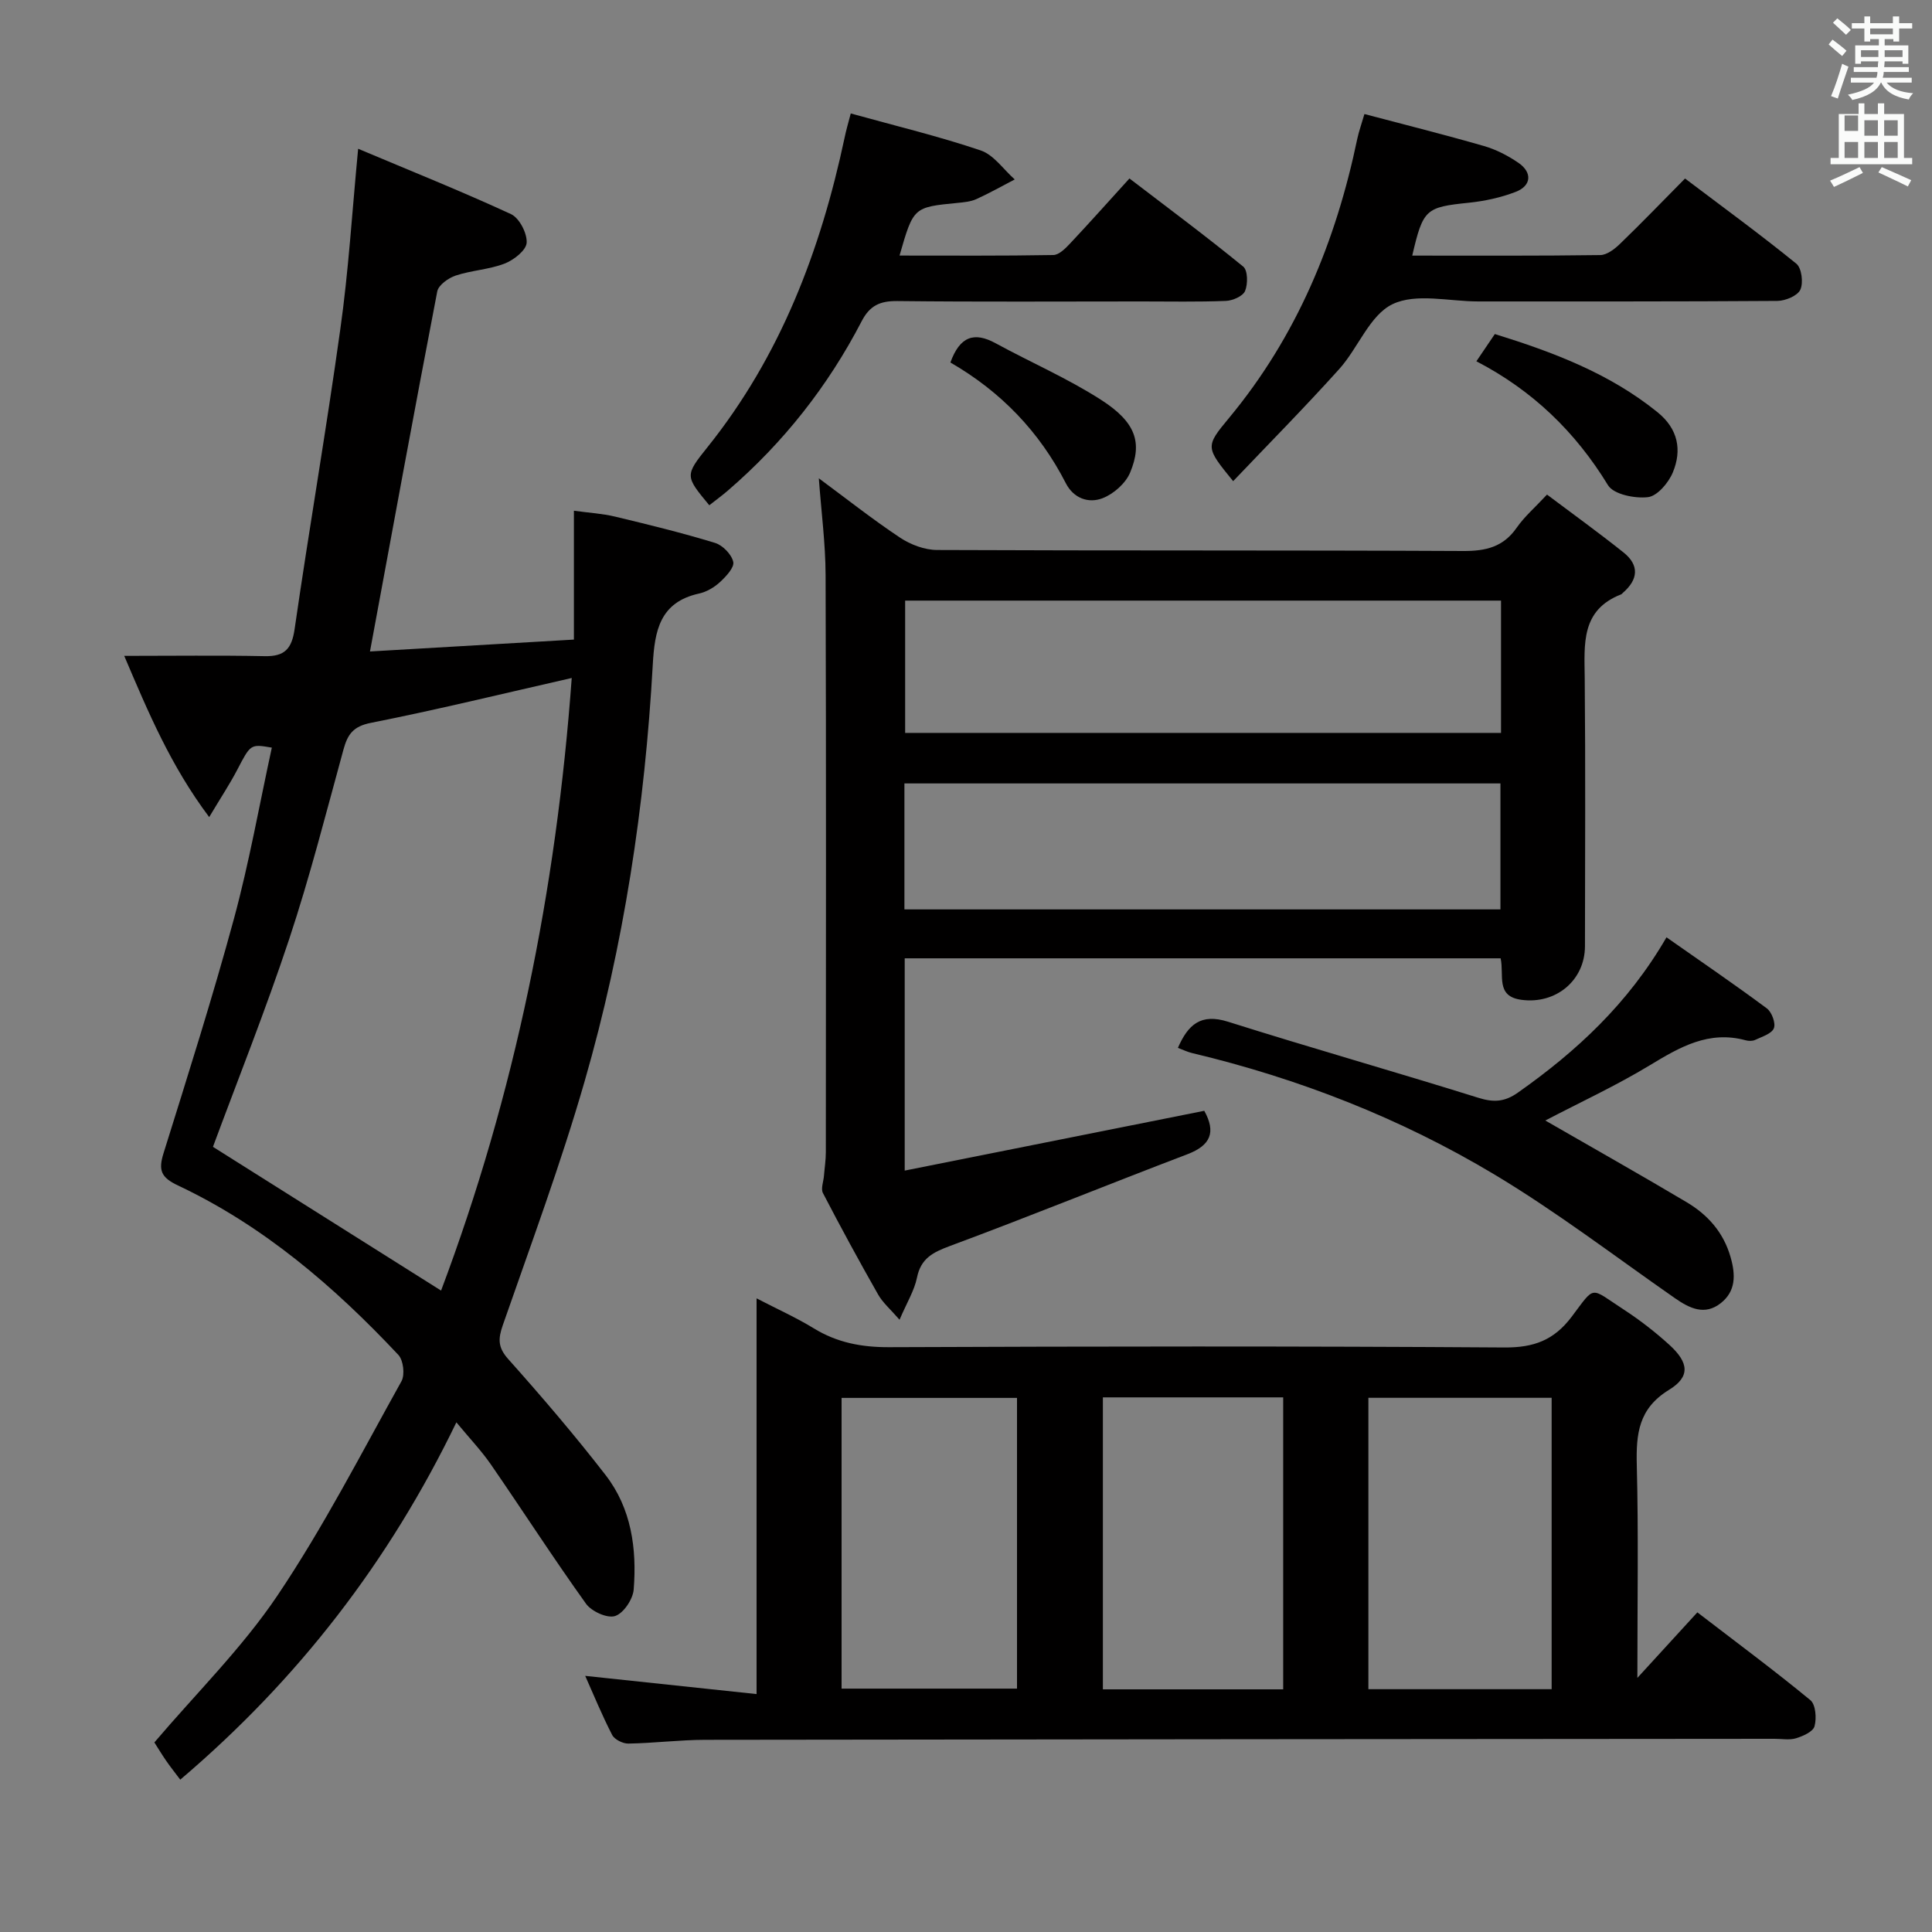 <svg enable-background="new 0 0 400 400" viewBox="0 0 400 400" xmlns="http://www.w3.org/2000/svg"><rect x="0" y="0" width="400" height="400" fill="#808080" stroke="none"/><path d="m378.6 9.2.8-1c.9.7 1.9 1.4 2.9 2.3l-.9 1.1c-1.1-.9-2-1.7-2.8-2.4zm.5 10.7c.9-2.1 1.6-4.3 2.3-6.7.4.2.8.4 1.3.6-.7 2.1-1.5 4.3-2.2 6.6zm.4-15.2.9-.9c1 .8 2 1.6 2.8 2.4l-1 1c-1-.9-1.9-1.8-2.7-2.5zm12.5-1.3h1.2v1.4h2.7v1.1h-2.7v2.7h-1.2v-.5h-1.8v1.3h4.9v3.8h-1.2v-.5h-3.7c0 .4-.1.9-.1 1.2h5.1v1h-5.2c0 .5-.1.9-.2 1.2h6v1h-5.2c1.1 1.3 2.9 2 5.5 2.2-.4.4-.7.8-.9 1.3-2.9-.5-4.8-1.6-5.7-3.5h-.1c-.8 1.7-2.7 2.9-5.9 3.6-.2-.4-.6-.8-.9-1.1 2.8-.6 4.6-1.4 5.4-2.5h-4.8v-1h5.3c.1-.3.2-.7.2-1.2h-4.9v-1h5c0-.4 0-.8.1-1.2h-3.6v.5h-1.2v-3.8h4.9v-1.3h-1.8v.5h-1.2v-2.7h-2.6v-1.1h2.6v-1.4h1.2v1.4h4.7v-1.4zm-6.7 8.4h3.6c0-.4 0-.9 0-1.4h-3.6zm1.9-4.7h4.7v-1.2h-4.7zm6.7 3.3h-3.7v1.4h3.7z" fill="#fafbfa"/><path d="m384.7 21.4h1.3v2.2h2.8v-2.2h1.3v2.2h4.1v9.1h1.7v1.3h-16.9v-1.3h1.7v-9.1h4.1v-2.2zm.3 13.2.7 1.2c-1.8.9-3.8 1.9-6 2.9-.2-.4-.5-.8-.8-1.3 2.4-1 4.4-2 6.1-2.8zm-3.1-7.5h2.8v-3.2h-2.8v4.2zm0 5.6h2.8v-3.3h-2.8zm4.1-4.6h2.8v-3.2h-2.8zm0 4.6h2.8v-3.3h-2.8zm3.6 1.9c2.1.9 4.1 1.8 6.1 2.7l-.7 1.3c-2.2-1.1-4.2-2-6.1-2.9zm3.3-9.7h-2.8v3.2h2.8zm-2.8 7.8h2.8v-3.3h-2.8z" fill="#fafbfa"/><g fill="#010000"><path d="m74.15 30.8c10.96 4.62 21.43 8.81 31.64 13.53 1.73.8 3.36 3.95 3.25 5.92-.09 1.57-2.67 3.59-4.56 4.32-3.21 1.24-6.84 1.39-10.13 2.48-1.51.5-3.56 1.96-3.82 3.28-4.73 24.55-9.23 49.15-13.93 74.55 13.92-.81 27.87-1.63 42.22-2.46 0-9 0-17.45 0-26.68 3.19.44 5.92.59 8.53 1.22 6.93 1.66 13.87 3.36 20.68 5.44 1.59.48 3.44 2.38 3.78 3.93.26 1.17-1.51 3.04-2.75 4.19-1.18 1.09-2.78 2.03-4.34 2.37-8.12 1.79-9.18 7.7-9.57 14.72-1.63 29.25-5.99 58.14-14.12 86.3-4.91 17.03-11.1 33.7-16.93 50.45-.98 2.82-1.05 4.59 1.12 7.02 6.96 7.8 13.78 15.77 20.17 24.03 5.33 6.89 6.48 15.24 5.81 23.68-.16 2.02-2.1 4.92-3.85 5.49-1.61.53-4.88-.95-6.02-2.54-6.77-9.45-13.07-19.23-19.67-28.8-1.96-2.85-4.38-5.38-7.17-8.76-13.93 28.84-32.76 53.23-57.17 73.98-1.02-1.36-2-2.59-2.89-3.87-.93-1.35-1.77-2.75-2.47-3.84 8.73-10.26 18.21-19.6 25.48-30.41 9.52-14.15 17.36-29.44 25.68-44.37.74-1.34.4-4.34-.64-5.45-13.29-14.16-27.91-26.72-45.63-35.08-3.52-1.66-4.09-3.15-3-6.65 5.04-16.14 10.16-32.27 14.59-48.59 3.16-11.65 5.26-23.58 7.84-35.41-4.45-.77-4.38-.74-7.2 4.66-1.51 2.89-3.33 5.63-5.77 9.72-7.98-10.65-12.59-21.63-17.59-33.38 10.17 0 19.62-.13 29.06.06 4.15.09 5.63-1.5 6.22-5.63 2.99-20.69 6.57-41.3 9.45-62.01 1.7-11.98 2.43-24.11 3.7-37.41zm44.22 109.57c-14.42 3.28-27.95 6.59-41.59 9.29-3.68.73-4.81 2.39-5.67 5.53-3.6 13.12-6.95 26.32-11.23 39.22-4.91 14.79-10.7 29.28-15.79 43.03 15.66 9.87 31.21 19.67 47.23 29.76 15.29-40.63 23.85-82.91 27.05-126.83z"/><path d="m339 347.39c4.68-5.12 8.36-9.14 12.42-13.57 8.28 6.36 16 12.08 23.4 18.18 1.1.91 1.31 3.74.86 5.4-.3 1.12-2.37 2.04-3.83 2.49-1.37.42-2.97.1-4.47.11-73.78.06-147.57.1-221.35.21-5.31.01-10.62.69-15.93.78-1.14.02-2.87-.84-3.36-1.79-2.1-4.07-3.84-8.33-5.58-12.23 11.77 1.25 23.37 2.48 35.48 3.77 0-27.85 0-54.44 0-81.93 4.39 2.28 8.25 4 11.83 6.2 4.84 2.97 9.91 3.93 15.59 3.91 42.47-.17 84.94-.23 127.41.06 6.08.04 10.24-1.49 13.91-6.34 5.02-6.64 3.66-6.15 10.8-1.51 3.33 2.17 6.51 4.64 9.45 7.31 4.04 3.68 4.36 6.6-.09 9.32-6.31 3.87-6.82 9.11-6.66 15.56.36 14.15.12 28.3.12 44.07zm-17.75 2.34c0-20.36 0-40.39 0-60.33-12.88 0-25.41 0-37.94 0v60.33zm-55.58.03c0-20.49 0-40.38 0-60.45-12.62 0-24.98 0-37.33 0v60.45zm-55.11-60.34c-12.26 0-24.26 0-36.32 0v60.19h36.32c0-20.28 0-40.17 0-60.19z"/><path d="m310.69 198.41c-41.24 0-82.15 0-123.38 0v43.95c20.89-4.17 41.46-8.28 62.02-12.38 2.48 4.46 1.29 7.16-3.46 8.98-16.43 6.26-32.72 12.89-49.2 19.01-3.53 1.31-6.01 2.56-6.82 6.55-.54 2.67-2.08 5.14-3.61 8.72-1.88-2.17-3.47-3.52-4.44-5.23-3.94-6.93-7.75-13.93-11.42-21-.47-.9.11-2.35.21-3.55.13-1.64.39-3.27.39-4.91.02-39.82.08-79.63-.05-119.45-.02-6.59-.9-13.17-1.4-20.07 5.58 4.12 11.04 8.44 16.81 12.28 2.18 1.45 5.09 2.55 7.67 2.56 36.32.16 72.63.03 108.95.21 4.69.02 8.29-.84 11.06-4.83 1.59-2.29 3.78-4.17 6.27-6.85 5.34 4.01 10.68 7.86 15.82 11.96 3.34 2.65 3.08 5.62-.1 8.37-.13.11-.23.27-.38.33-8.36 3.26-7.6 10.31-7.53 17.35.17 18.49.07 36.98.05 55.47-.01 7.12-6.04 12.09-13.16 11.12-5.38-.72-3.54-5.03-4.3-8.59zm.08-74.06c-41.44 0-82.47 0-123.37 0v27.39h123.37c0-9.19 0-18.12 0-27.39zm-123.52 37.85v26.08h123.4c0-8.88 0-17.44 0-26.08-41.25 0-82.16 0-123.4 0z"/><path d="m282.49 23.61c8.43 2.23 16.63 4.28 24.74 6.62 2.51.72 4.96 1.99 7.13 3.47 2.93 2 2.72 4.77-.57 6.03-3.06 1.18-6.39 1.9-9.66 2.24-8.95.93-9.49 1.28-11.74 10.95 13.03 0 25.98.07 38.93-.11 1.39-.02 2.99-1.26 4.1-2.34 4.43-4.27 8.7-8.71 13.45-13.51 7.85 5.93 15.6 11.59 23.04 17.63 1.11.9 1.49 3.96.83 5.39-.58 1.26-3.08 2.3-4.74 2.32-20.65.15-41.31.1-61.96.11-6 0-12.87-1.78-17.74.57-4.73 2.28-7.11 9.08-11.03 13.43-7.09 7.88-14.55 15.43-21.96 23.21-5.72-7.03-5.82-7.11-.84-13.1 14.03-16.91 22.11-36.52 26.55-57.82.34-1.57.9-3.11 1.47-5.09z"/><path d="m176.14 23.49c9.41 2.61 18.29 4.74 26.91 7.66 2.71.92 4.71 3.94 7.04 6-2.65 1.38-5.25 2.85-7.96 4.08-1.18.53-2.58.65-3.89.78-9.12.89-9.12.87-12 10.9 10.73 0 21.29.08 31.84-.11 1.19-.02 2.52-1.38 3.49-2.41 3.99-4.24 7.86-8.59 12.27-13.44 7.93 6.06 15.89 11.98 23.56 18.25.95.77.98 3.61.38 5.04-.45 1.09-2.58 2.01-3.99 2.06-5.82.23-11.66.11-17.49.11-16.82 0-33.65.11-50.47-.08-3.59-.04-5.73.88-7.44 4.19-6.96 13.42-16.19 25.13-27.66 35.02-1.25 1.08-2.59 2.05-3.88 3.07-5-6.04-5.1-6.13-.37-12.03 15.11-18.86 23.41-40.71 28.38-64.05.31-1.54.76-3.05 1.28-5.04z"/><path d="m319.94 231.99c9.78 5.64 19.58 11.16 29.24 16.9 4.39 2.61 7.65 6.24 9.12 11.39 1.05 3.67 1.11 7.04-2.03 9.52-3.33 2.63-6.47 1.08-9.53-1.05-12.39-8.63-24.43-17.85-37.35-25.59-19.45-11.65-40.48-19.87-62.6-25.14-.94-.22-1.83-.67-2.92-1.07 2.12-4.84 4.75-7.19 10.39-5.41 17.22 5.44 34.6 10.36 51.83 15.75 3.19 1 5.46.85 8.21-1.1 12.08-8.52 22.75-18.35 30.73-32.13 7.07 4.96 14.02 9.7 20.78 14.72 1.02.76 1.87 3.07 1.45 4.11-.47 1.15-2.46 1.74-3.87 2.41-.55.26-1.36.25-1.97.08-7.63-2.08-13.62 1.4-19.84 5.17-7.02 4.25-14.53 7.72-21.64 11.44z"/><path d="m305.67 74.8c1.38-2.03 2.48-3.66 3.82-5.64 12.08 3.75 23.73 8.13 33.7 16.2 4.23 3.43 5.08 7.8 3.15 12.45-.89 2.15-3.21 4.89-5.15 5.12-2.7.32-7.11-.57-8.27-2.47-6.74-11.05-15.63-19.63-27.25-25.66z"/><path d="m196.77 75.05c1.95-5.39 4.9-6.42 9.35-3.99 7.28 3.97 14.96 7.29 21.9 11.76 7.11 4.58 8.56 8.8 5.96 15.02-.93 2.23-3.42 4.43-5.71 5.31-2.89 1.12-6 .04-7.61-3.12-5.45-10.64-13.41-18.93-23.89-24.98z"/></g></svg>